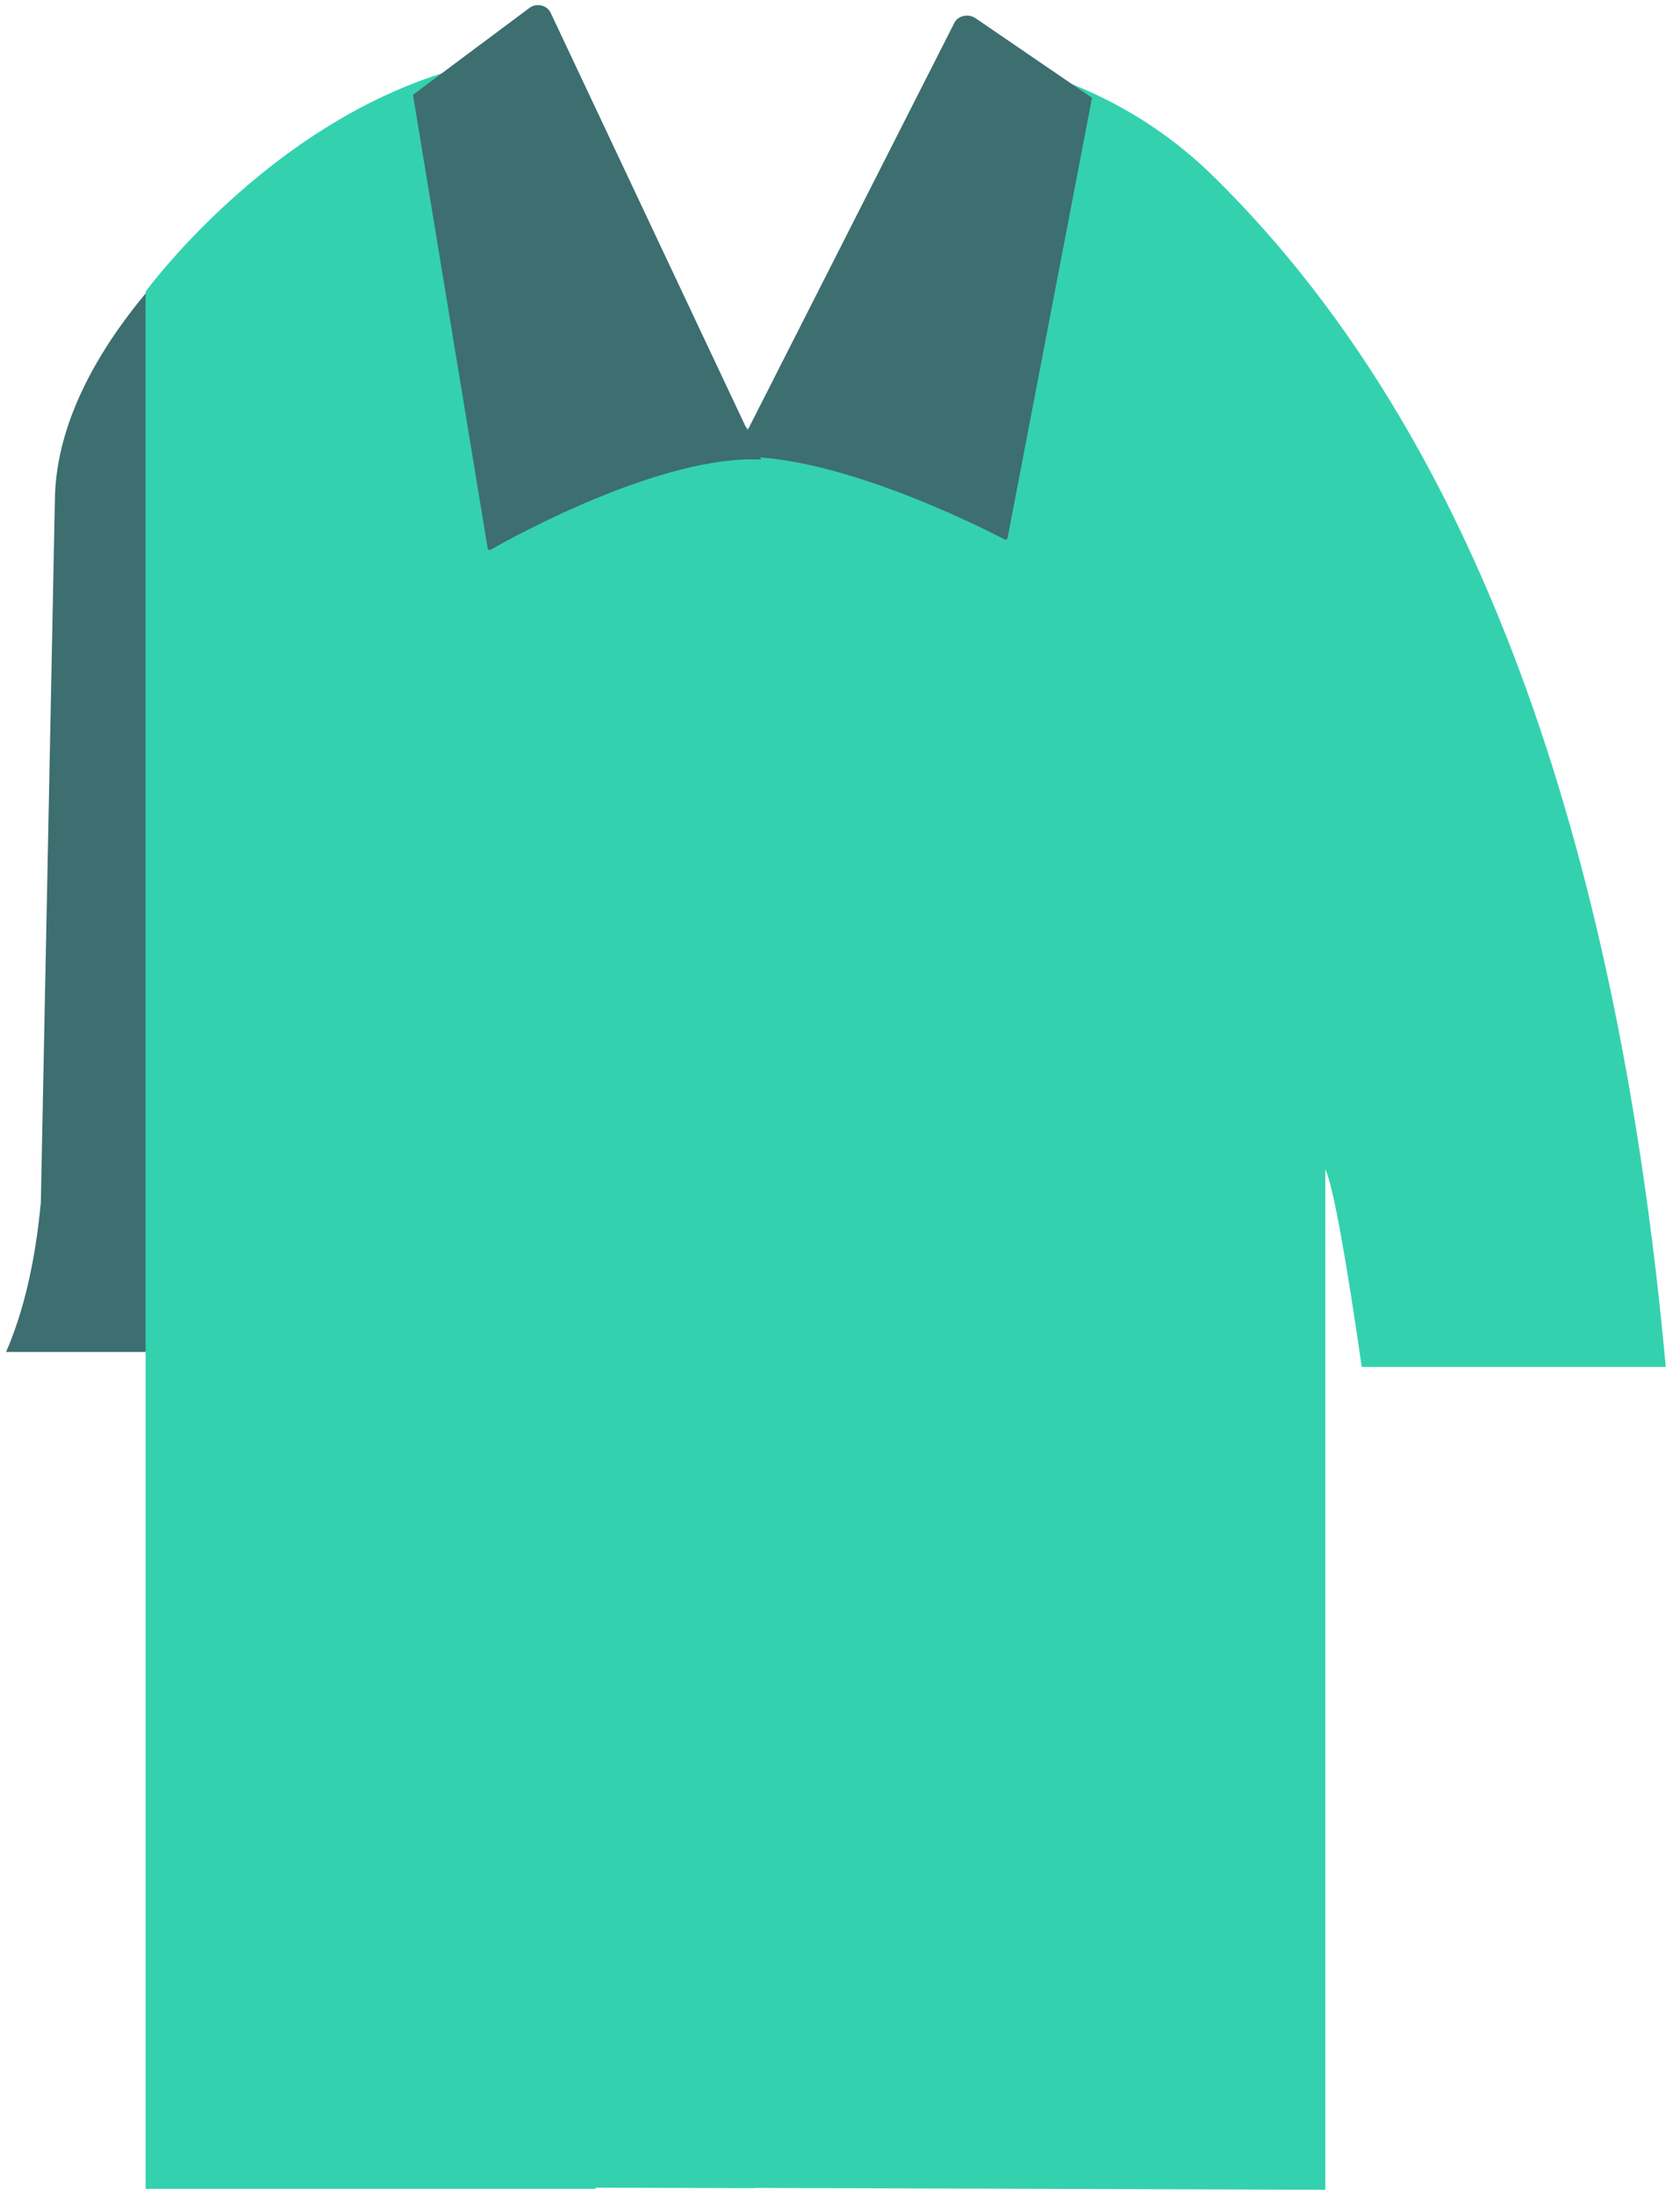 <svg width="72" height="94" viewBox="0 0 72 94" fill="none" xmlns="http://www.w3.org/2000/svg">
<g clip-path="url(#clip0_301_5819)">
<path d="M32.61 18.8V18.79L32.62 18.8H32.61Z" fill="#E0DB99"/>
<path d="M11.63 7.53L10.17 57.9H0.26C0.98 56.25 1.5 54.15 1.75 51.5L2.35 21.53C2.35 14 11.63 7.53 11.63 7.53Z" fill="#3D6E70"/>
<path d="M71.39 58.54H58.36C57.75 54.31 57.16 50.84 56.8 50.07V93.78L32.35 93.7V93.71L25.53 93.69V93.74H6.24V12.49C6.24 12.49 13.64 2.33 24.07 2.33V12.01L32.35 18.59L32.61 18.79L40.07 12L40.22 2.32C40.22 2.32 46.67 2.33 51.98 7.53C64.51 19.8 69.62 39.19 71.39 58.54Z" fill="#34D1AF"/>
<path d="M41.809 0.78L46.8 4.19L43.179 23.05C43.169 23.1 43.099 23.13 43.05 23.1C42.13 22.62 35.739 19.37 31.459 19.57L40.9 0.98C41.05 0.67 41.499 0.57 41.809 0.78Z" fill="#3D6E70"/>
<path d="M22.69 0.34L17.7 4.06L20.9 23.48C20.91 23.54 20.98 23.57 21.03 23.54C21.95 23.02 28.34 19.47 32.62 19.68L23.6 0.55C23.45 0.22 22.99 0.11 22.69 0.34Z" fill="#3D6E70"/>
</g>
<defs>
<clipPath id="clip0_301_5819">
<rect width="71.13" height="93.56" fill="white" transform="translate(0.26 0.22)"/>
</clipPath>
</defs>
</svg>
